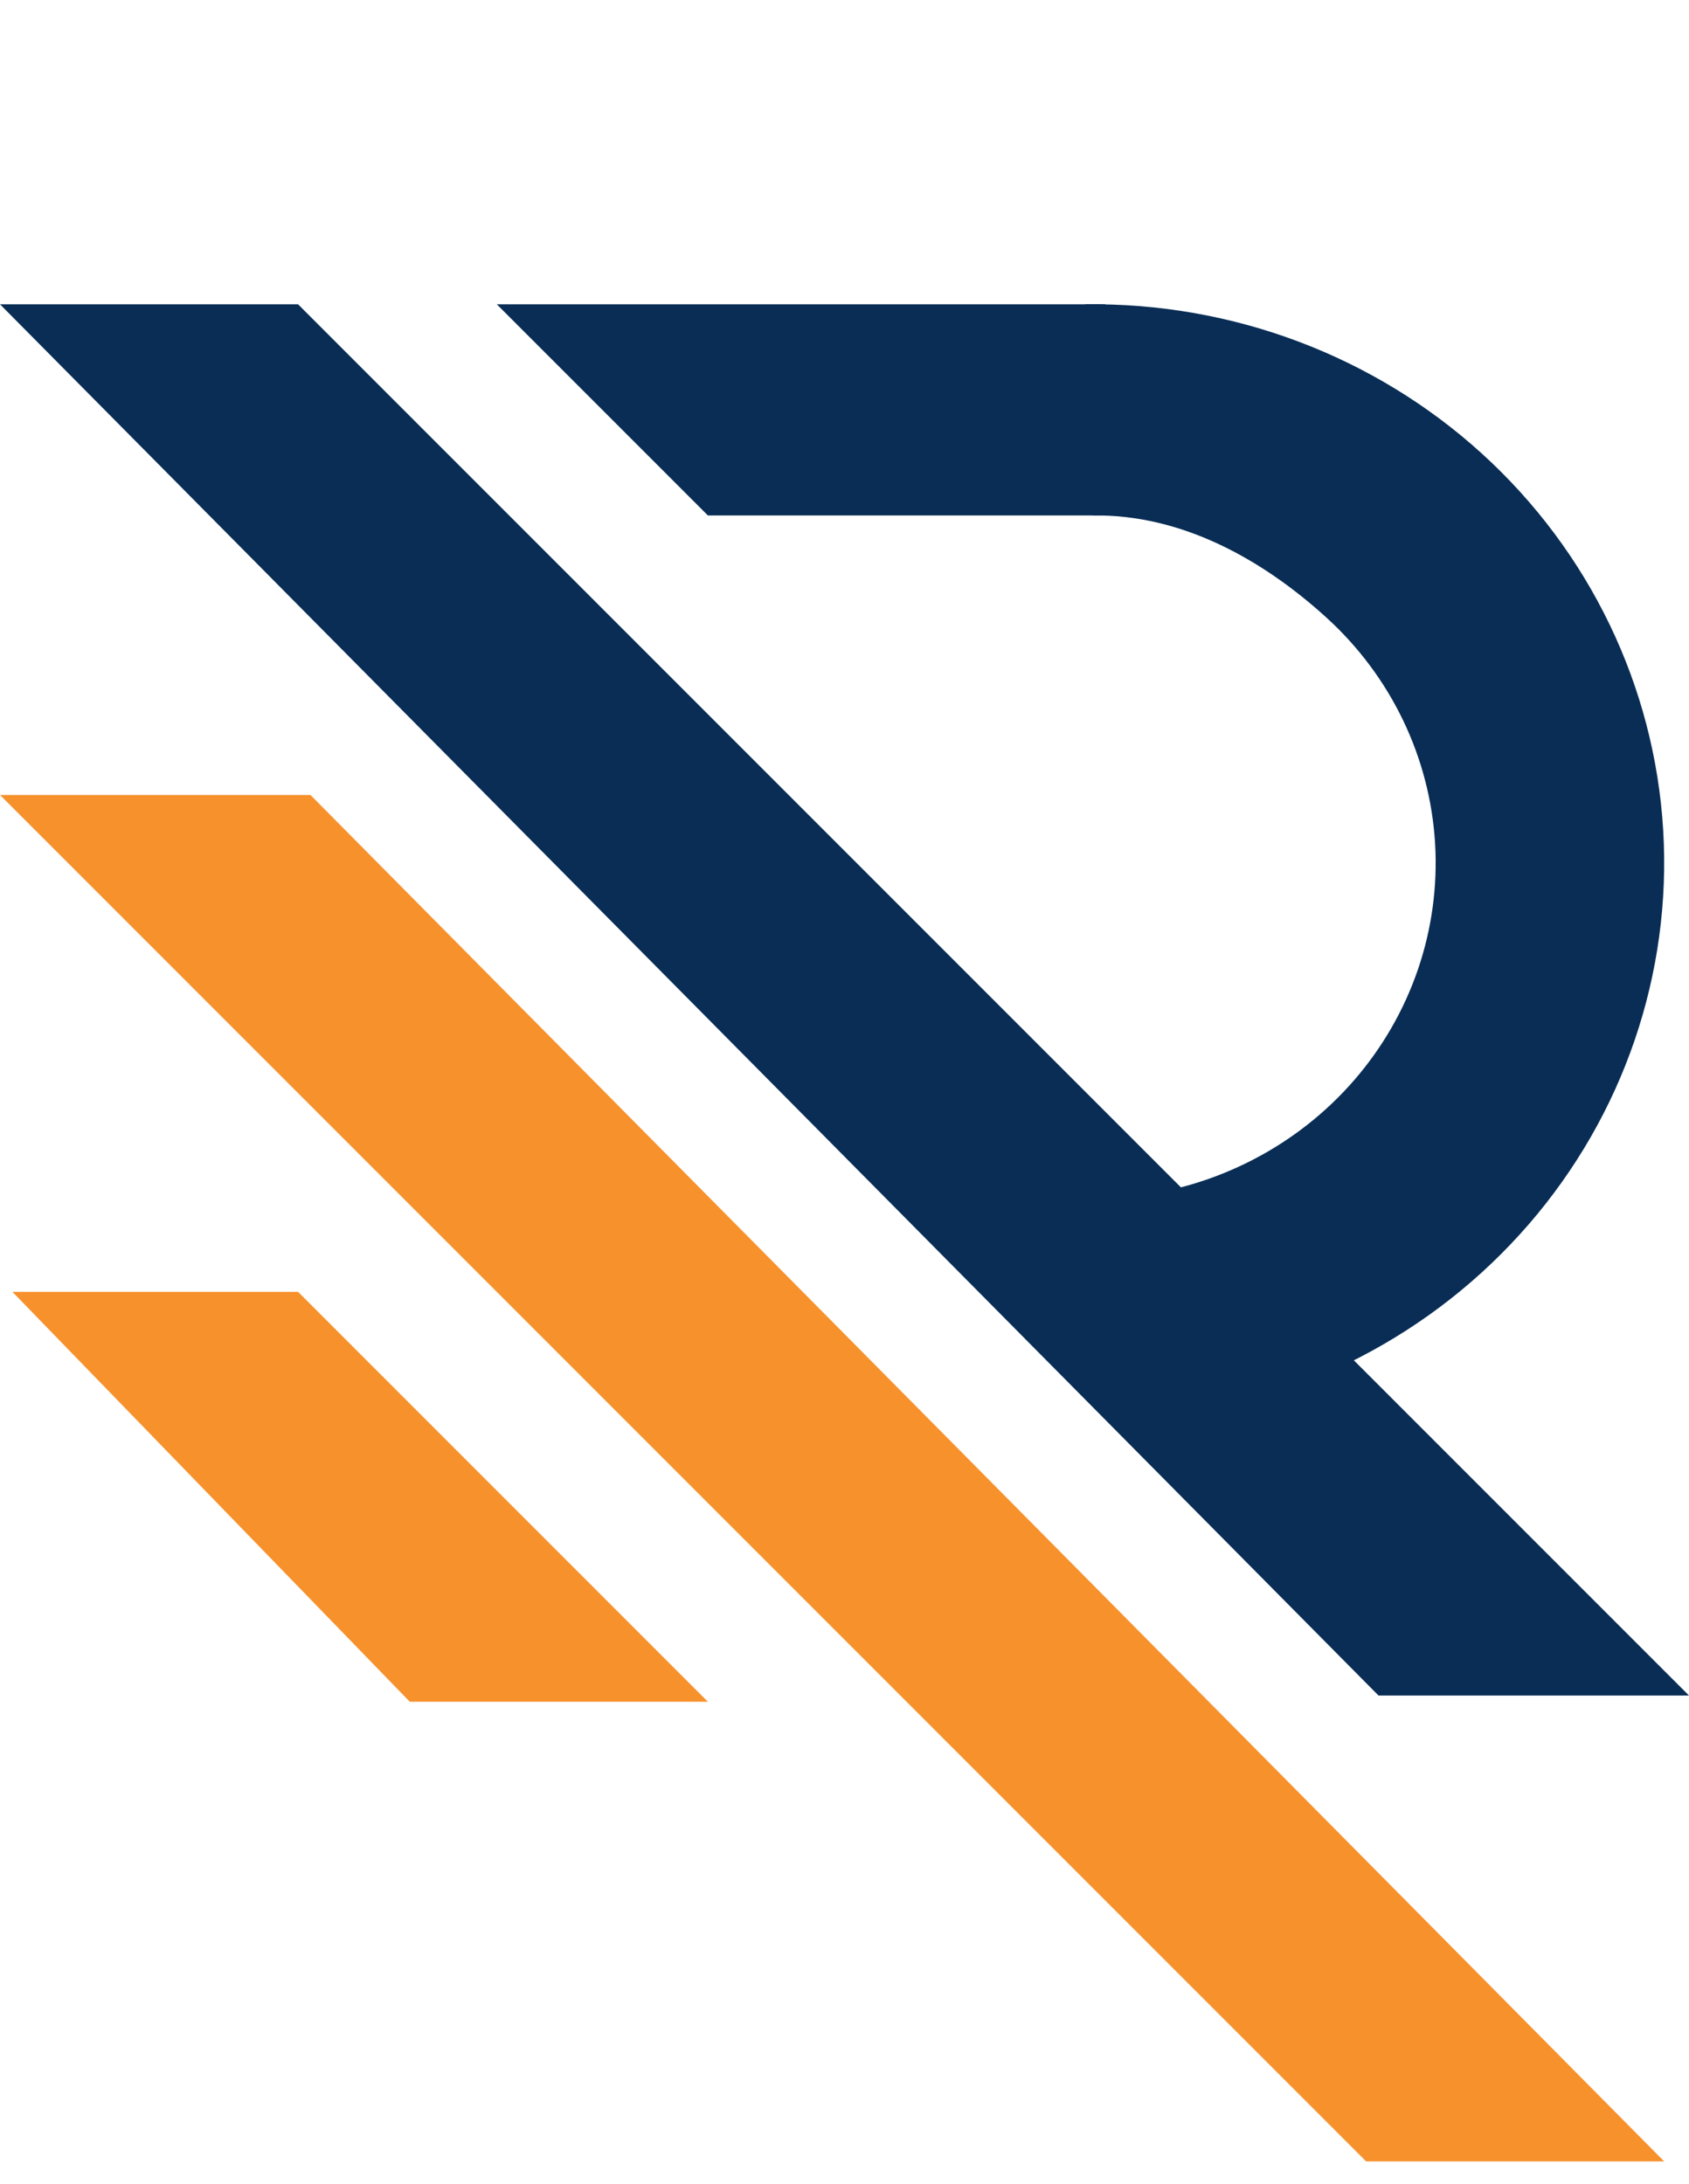 <svg width="41" height="53" viewBox="0 0 41 53" fill="none" xmlns="http://www.w3.org/2000/svg">
<path d="M0.301 31.352H7.235L17.184 41.301H9.948L0.301 31.352Z" fill="#F7912C"/>
<path d="M0 19.294H7.537L40.397 52.456H33.162L0 19.294Z" fill="#F7912C"/>
<path d="M26.831 12.51L26.831 7.385L12.059 7.385L17.184 12.51L26.831 12.51Z" fill="#092D55"/>
<path d="M0 7.385H7.235L41 41.15H33.463L0 7.385Z" fill="#092D55"/>
<path d="M27.98 34.442C31.529 34.074 34.797 32.383 37.105 29.719C39.413 27.055 40.584 23.624 40.373 20.139C40.162 16.655 38.586 13.385 35.973 11.009C33.36 8.634 29.91 7.337 26.343 7.386L26.53 12.51C28.67 12.48 30.628 13.561 32.196 14.986C33.764 16.411 34.709 18.373 34.836 20.464C34.962 22.555 34.26 24.613 32.875 26.212C31.49 27.81 29.529 28.825 27.4 29.046L27.98 34.442Z" fill="#092D55"/>
</svg>

